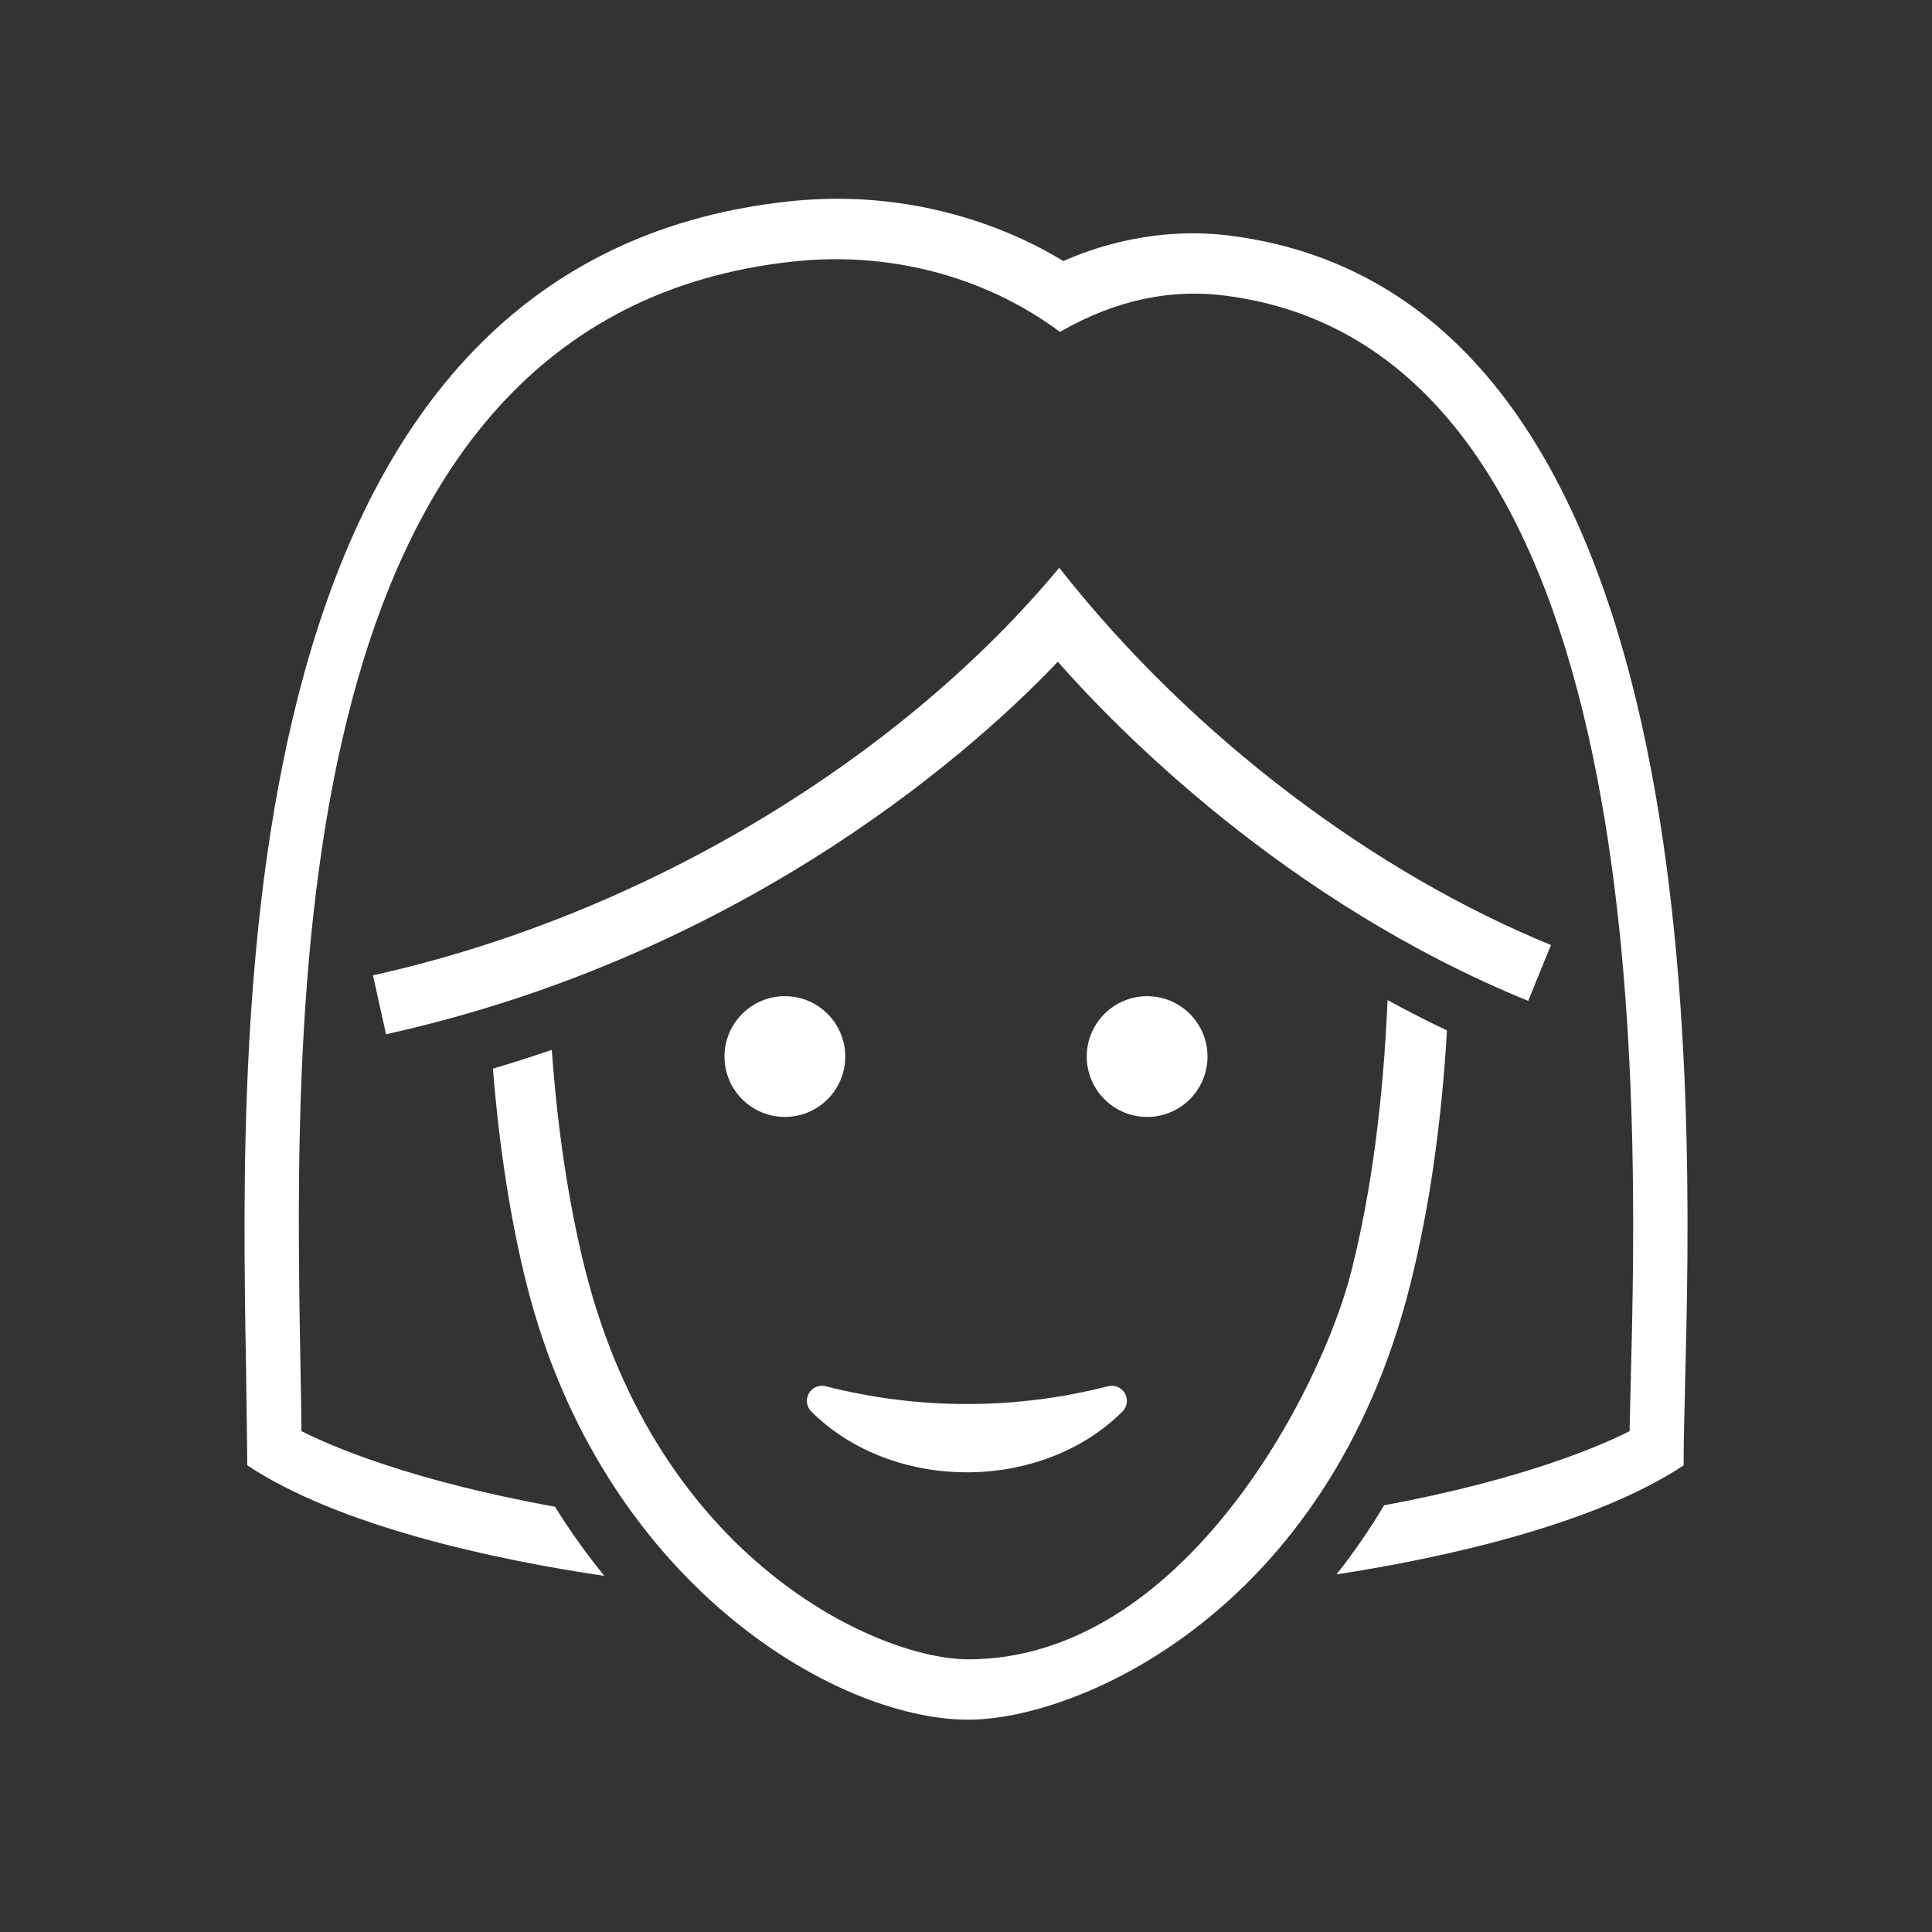 <?xml version="1.0" encoding="utf-8"?>
<!-- Generator: Adobe Illustrator 19.1.0, SVG Export Plug-In . SVG Version: 6.00 Build 0)  -->
<svg version="1.2" baseProfile="tiny" xmlns="http://www.w3.org/2000/svg" xmlns:xlink="http://www.w3.org/1999/xlink" x="0px"
	 y="0px" width="64px" height="64px" viewBox="0 0 64 64" xml:space="preserve">
<rect x="0" y="0" width="64" height="64" fill="#333333" stroke="none"/>
<g id="box">
	<rect fill="none" width="64" height="64"/>
</g>
<g id="Production">
	<g>
		<path fill="#ffffff" d="M40.764,7.808c-2.506-0.32-4.58,0.409-5.539,0.841c-1.239-0.767-4.573-2.469-9.1-1.977
			C7.513,8.679,7.944,33.435,8.151,45.331c0.017,0.977,0.04,3.21,0.04,3.21c3.042,2.018,8.201,3.128,11.827,3.662
			c-0.574-0.708-1.123-1.465-1.633-2.291c-4.785-0.865-7.423-2.009-8.398-2.503
			c-0.007-0.651-0.019-1.359-0.033-2.113C9.741,33.126,9.343,10.474,26.292,8.661
			c3.003-0.323,6.216,0.395,8.819,2.333c1.914-1.097,3.724-1.423,5.476-1.201
			c14.316,1.829,13.672,26.741,13.43,36.119c-0.015,0.562-0.027,1.064-0.035,1.496
			c-0.957,0.486-3.513,1.598-8.13,2.457c-0.496,0.823-1.022,1.589-1.579,2.288
			c3.517-0.538,8.524-1.638,11.5-3.611c0.004-0.784,0.001-0.877,0.045-2.578
			C56.069,36.09,56.74,9.865,40.764,7.808z"/>
		<path fill="#ffffff" d="M47.932,34.135c-0.677-0.322-1.329-0.658-1.967-1.005c-0.142,3.311-0.532,6.327-1.194,8.957
			c-1.016,4.035-5.622,12.88-12.691,12.88c-2.968,0-10.287-3.262-12.707-12.956
			c-0.541-2.171-0.904-4.599-1.094-7.234c-0.635,0.219-1.285,0.426-1.95,0.623c0.207,2.564,0.568,4.949,1.104,7.096
			c2.464,9.872,10.197,14.471,14.647,14.471c3.592,0,11.894-3.518,14.631-14.392
			C47.345,40.058,47.753,37.229,47.932,34.135z"/>
		<path fill="#ffffff" d="M51.378,31.304c-5.762-2.352-11.82-6.812-16.29-12.496
			c-5.127,6.181-13.554,11.466-22.733,13.501l0.433,1.952c12.238-2.713,19.868-9.824,22.254-12.34
			c1.954,2.22,7.524,7.945,15.581,11.234L51.378,31.304z"/>
		<circle fill="#ffffff" cx="26" cy="35" r="2"/>
		<circle fill="#ffffff" cx="38" cy="35" r="2"/>
		<path fill="#ffffff" d="M32.029,48.772c1.902,0,3.805-0.67,5.153-2.012c0.16-0.159,0.194-0.405,0.082-0.602
			s-0.339-0.294-0.559-0.237c-3.058,0.785-6.293,0.786-9.352,0c-0.22-0.057-0.448,0.041-0.559,0.237
			c-0.112,0.196-0.078,0.442,0.082,0.602C28.225,48.102,30.127,48.772,32.029,48.772z"/>
	</g>
</g>
</svg>

